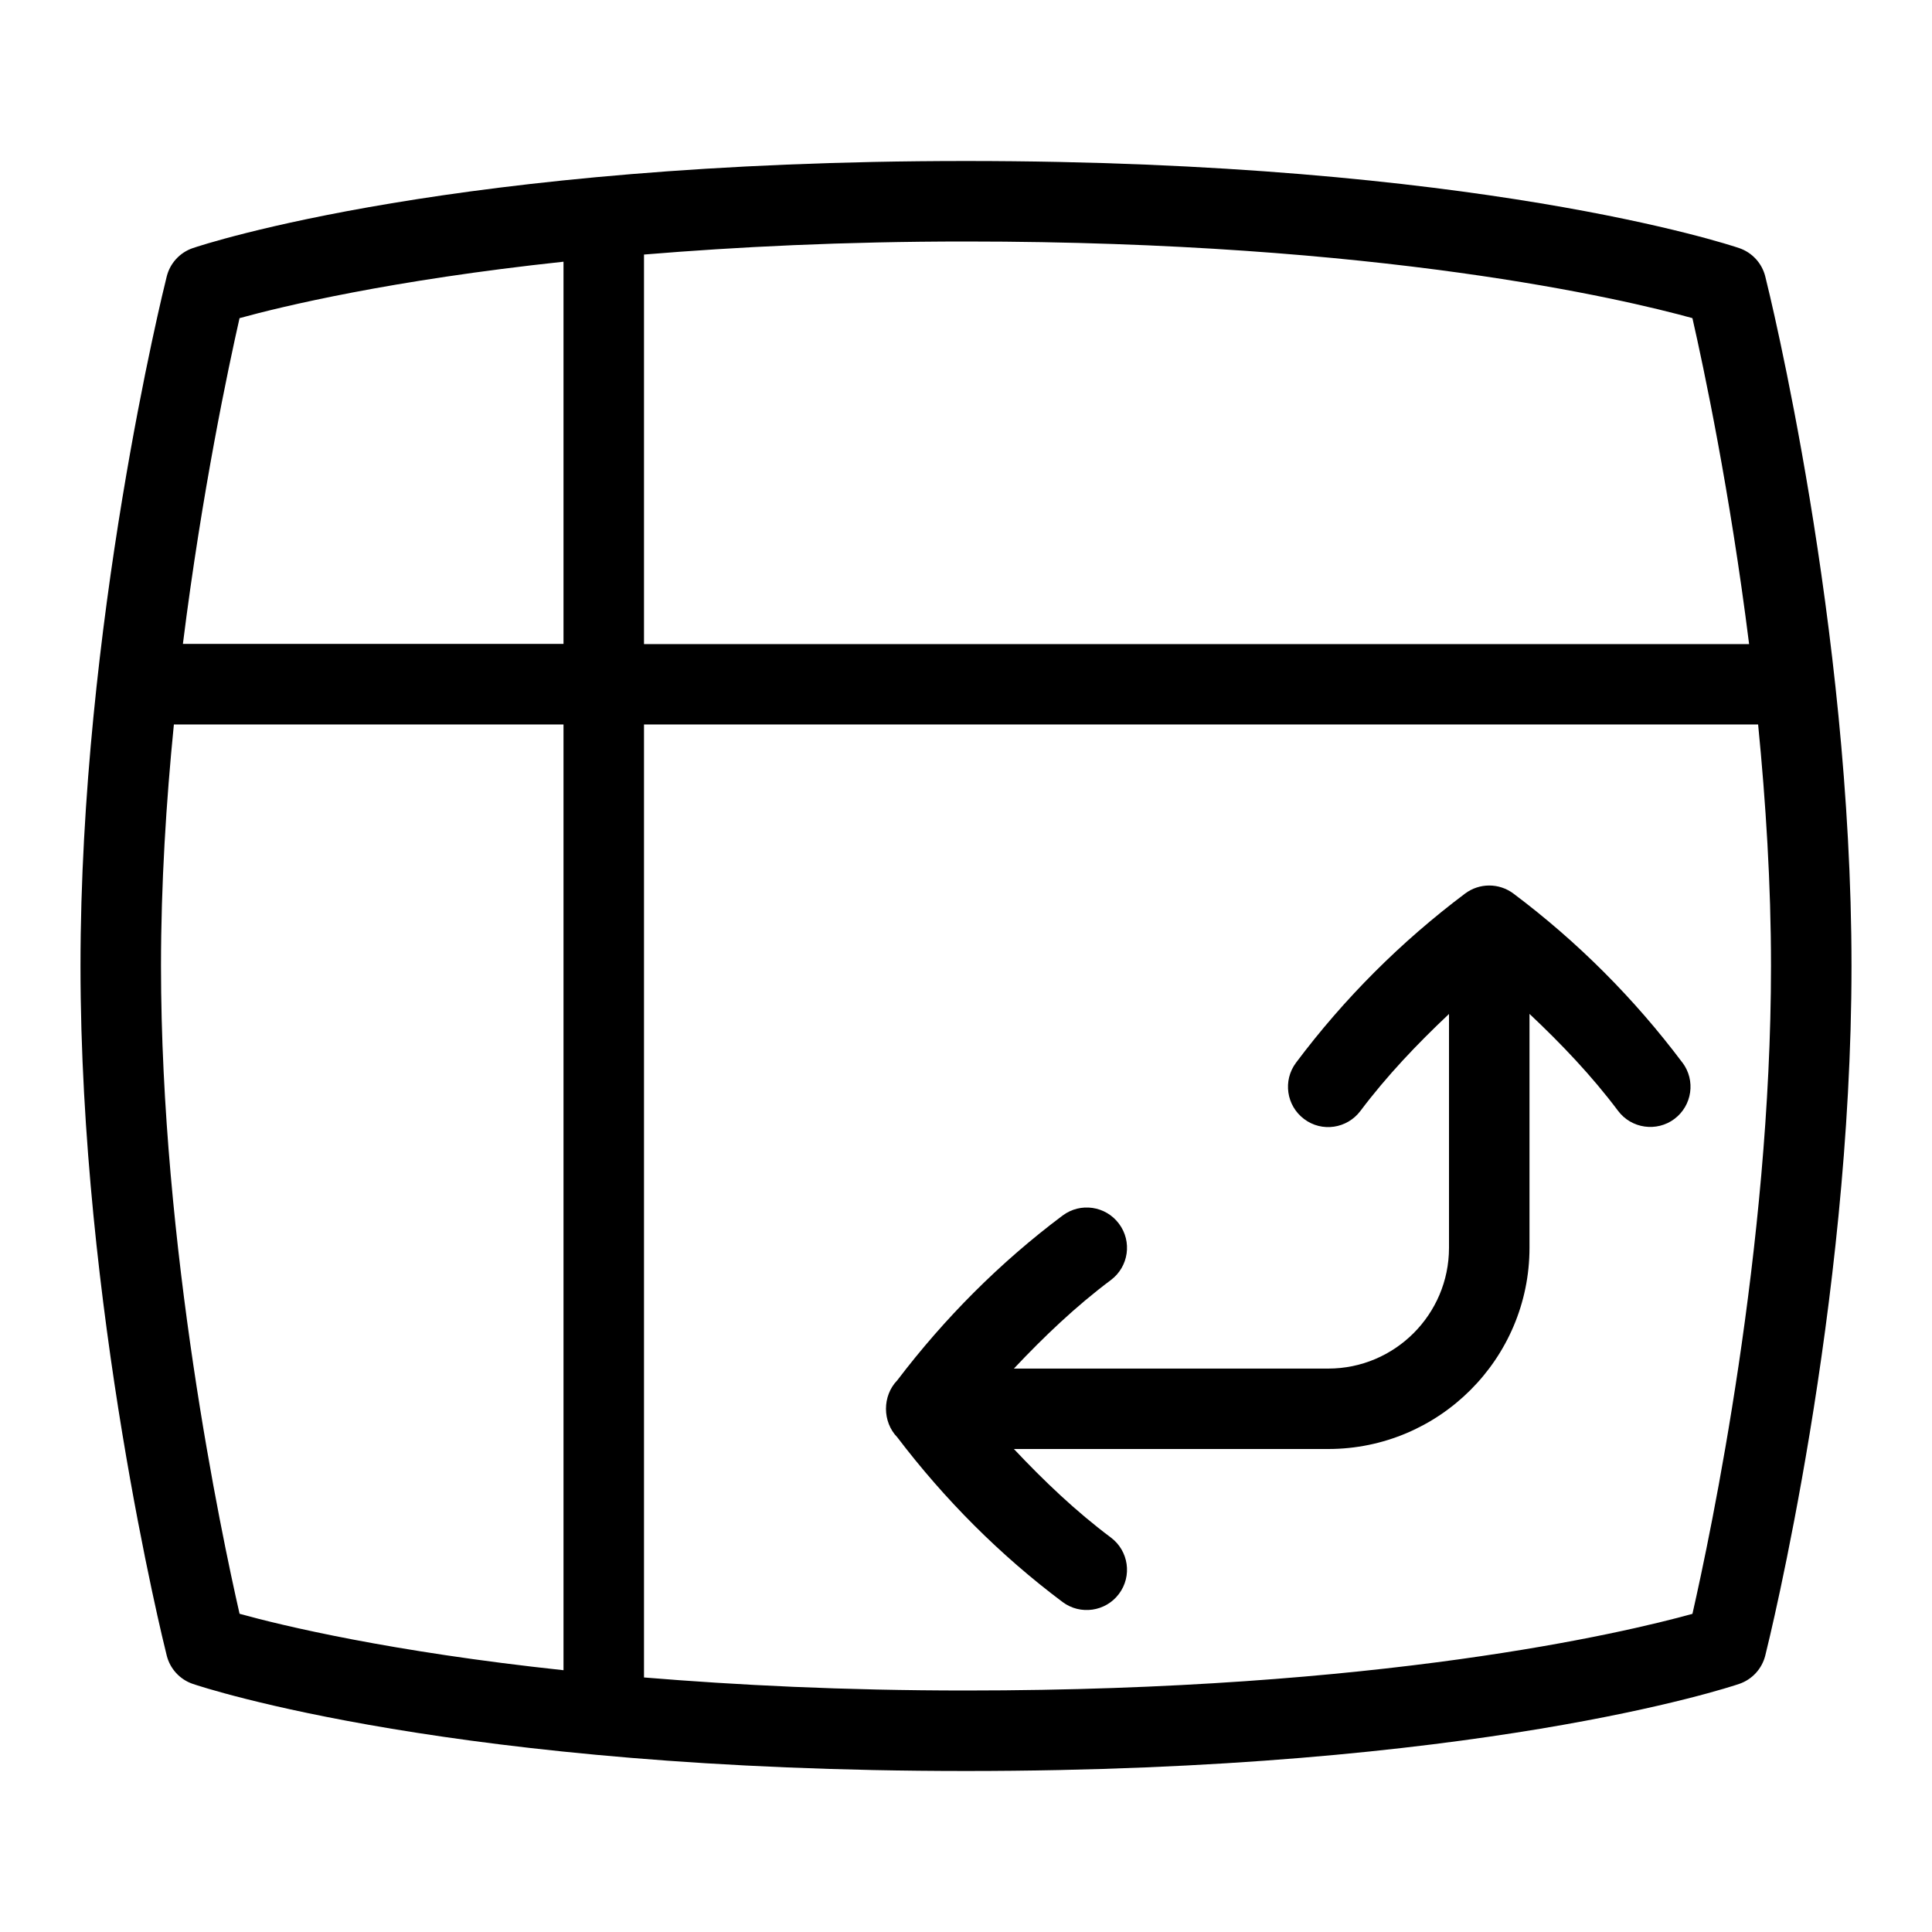 <svg id="Layer_1" viewBox="0 0 24 24" xmlns="http://www.w3.org/2000/svg" data-name="Layer 1"><path d="m21.929 3.435c-.041-.165-.163-.298-.324-.353-.13-.044-3.262-1.082-9.605-1.082s-9.475 1.038-9.605 1.082c-.161.055-.283.188-.324.353-.044.175-1.071 4.33-1.071 8.565s1.027 8.391 1.071 8.565c.041.165.163.298.324.353.13.044 3.262 1.082 9.605 1.082s9.475-1.038 9.605-1.082c.161-.055.283-.188.324-.353.044-.175 1.071-4.33 1.071-8.565s-1.027-8.391-1.071-8.565zm-.905.518c.138.605.466 2.148.704 4.048h-13.728v-4.839c1.152-.095 2.47-.162 4-.162 5.151 0 8.161.714 9.024.952zm-18.048-.001c.53-.146 1.877-.471 4.024-.701v4.748h-4.728c.238-1.9.567-3.443.704-4.048zm-.976 8.048c0-1.018.064-2.038.16-3h4.84v11.748c-2.147-.23-3.494-.554-4.024-.701-.228-.998-.976-4.546-.976-8.048zm19.024 8.048c-.863.238-3.873.952-9.024.952-1.53 0-2.848-.067-4-.162v-11.838h13.84c.095.962.16 1.982.16 3 0 3.502-.749 7.05-.976 8.048zm-.124-6.848c.166.221.121.534-.1.7-.219.164-.534.121-.7-.101-.328-.437-.704-.831-1.1-1.204v2.905c0 1.379-1.122 2.5-2.5 2.5h-3.905c.374.397.768.773 1.205 1.1.221.166.266.479.1.7-.166.222-.481.265-.7.101-.777-.582-1.465-1.273-2.053-2.046-.188-.193-.188-.516 0-.709.588-.773 1.276-1.464 2.053-2.046.222-.166.535-.12.7.101.166.221.121.534-.1.7-.437.327-.831.703-1.205 1.1h3.905c.827 0 1.5-.673 1.5-1.5v-2.905c-.396.373-.772.768-1.1 1.204-.166.221-.479.268-.7.101-.221-.166-.266-.479-.1-.7.597-.797 1.304-1.503 2.1-2.101.178-.133.422-.133.6 0 .796.597 1.502 1.304 2.1 2.101z"/></svg>